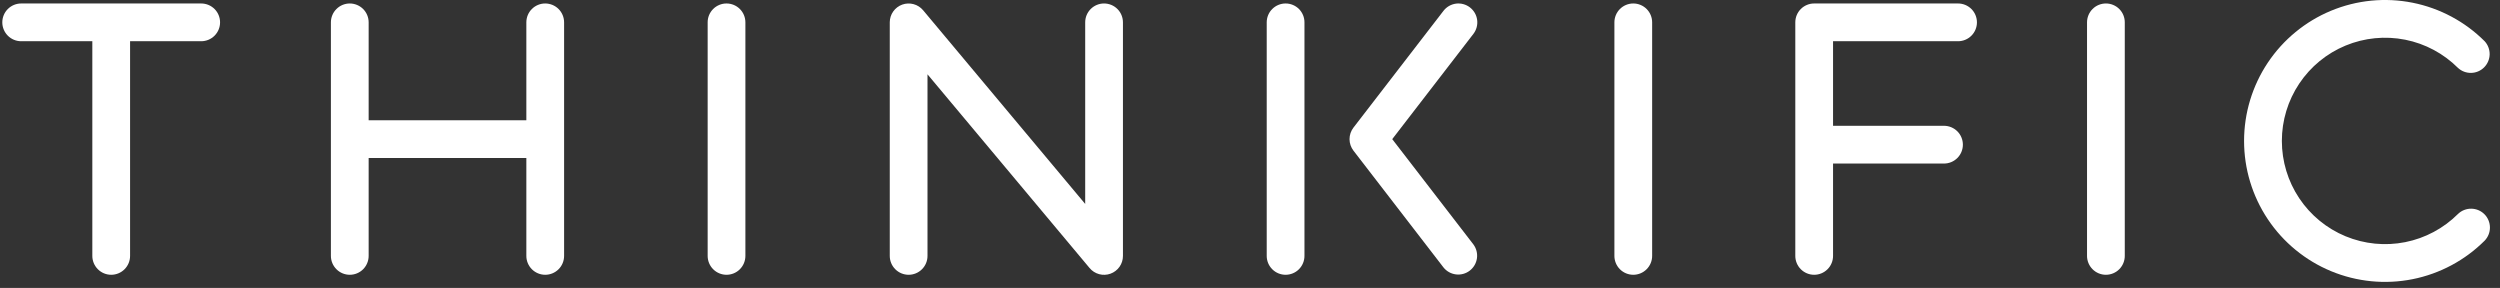 <svg width="191" height="22" viewBox="0 0 191 22" fill="none" xmlns="http://www.w3.org/2000/svg">
<rect x="0" y="0" width="191" height="22" fill="#333333" stroke="none"/>
<path d="M15.371 0.266H1.618C1.235 0.266 0.869 0.418 0.598 0.688C0.328 0.958 0.176 1.325 0.176 1.708C0.176 2.09 0.328 2.457 0.598 2.727C0.869 2.998 1.235 3.15 1.618 3.15H7.054V19.551C7.054 19.933 7.206 20.3 7.477 20.57C7.747 20.841 8.114 20.993 8.496 20.993C8.879 20.993 9.245 20.841 9.516 20.57C9.786 20.3 9.938 19.933 9.938 19.551V3.15H15.371C15.754 3.15 16.121 2.998 16.391 2.727C16.662 2.457 16.813 2.09 16.813 1.708C16.813 1.325 16.662 0.958 16.391 0.688C16.121 0.418 15.754 0.266 15.371 0.266Z" fill="white"/>
<path d="M41.655 0.266C41.466 0.265 41.278 0.302 41.103 0.375C40.928 0.447 40.769 0.553 40.635 0.687C40.501 0.821 40.394 0.98 40.322 1.155C40.25 1.33 40.213 1.518 40.213 1.708V9.187H28.165V1.708C28.165 1.325 28.013 0.958 27.743 0.688C27.472 0.418 27.106 0.266 26.723 0.266C26.341 0.266 25.974 0.418 25.704 0.688C25.433 0.958 25.281 1.325 25.281 1.708V19.551C25.281 19.933 25.433 20.3 25.704 20.57C25.974 20.841 26.341 20.993 26.723 20.993C27.106 20.993 27.472 20.841 27.743 20.57C28.013 20.3 28.165 19.933 28.165 19.551V12.071H40.213V19.551C40.213 19.74 40.25 19.928 40.323 20.103C40.395 20.278 40.502 20.437 40.635 20.57C40.769 20.704 40.928 20.811 41.103 20.883C41.278 20.956 41.466 20.993 41.655 20.993C41.844 20.993 42.032 20.956 42.207 20.883C42.382 20.811 42.541 20.704 42.675 20.57C42.809 20.437 42.915 20.278 42.987 20.103C43.06 19.928 43.097 19.74 43.097 19.551V1.708C43.097 1.325 42.945 0.958 42.675 0.688C42.404 0.418 42.038 0.266 41.655 0.266Z" fill="white"/>
<path d="M55.506 0.266C55.317 0.265 55.129 0.302 54.954 0.375C54.779 0.447 54.62 0.553 54.486 0.687C54.352 0.821 54.246 0.98 54.173 1.155C54.101 1.33 54.064 1.518 54.065 1.708V19.551C54.065 19.933 54.216 20.3 54.487 20.57C54.757 20.841 55.124 20.993 55.506 20.993C55.889 20.993 56.256 20.841 56.526 20.57C56.796 20.3 56.948 19.933 56.948 19.551V1.708C56.948 1.325 56.796 0.958 56.526 0.688C56.256 0.418 55.889 0.266 55.506 0.266Z" fill="white"/>
<path d="M98.219 0.266C97.837 0.266 97.47 0.418 97.2 0.688C96.929 0.958 96.777 1.325 96.777 1.708V19.551C96.777 19.933 96.929 20.3 97.2 20.57C97.47 20.841 97.837 20.993 98.219 20.993C98.602 20.993 98.969 20.841 99.239 20.57C99.509 20.3 99.661 19.933 99.661 19.551V1.708C99.662 1.518 99.625 1.33 99.552 1.155C99.48 0.98 99.374 0.821 99.24 0.687C99.106 0.553 98.947 0.447 98.772 0.375C98.597 0.302 98.409 0.265 98.219 0.266Z" fill="white"/>
<path d="M124.782 0.266C124.399 0.266 124.033 0.418 123.762 0.688C123.492 0.958 123.34 1.325 123.34 1.708V19.551C123.34 19.933 123.492 20.3 123.762 20.57C124.033 20.841 124.399 20.993 124.782 20.993C125.164 20.993 125.531 20.841 125.801 20.57C126.072 20.3 126.224 19.933 126.224 19.551V1.708C126.224 1.518 126.187 1.33 126.115 1.155C126.042 0.98 125.936 0.821 125.802 0.687C125.668 0.553 125.509 0.447 125.334 0.375C125.159 0.302 124.971 0.265 124.782 0.266Z" fill="white"/>
<path d="M160.891 0.266C160.702 0.266 160.514 0.303 160.339 0.375C160.164 0.448 160.005 0.554 159.872 0.688C159.738 0.822 159.631 0.981 159.559 1.156C159.487 1.331 159.449 1.518 159.449 1.708V19.551C159.449 19.933 159.601 20.3 159.872 20.57C160.142 20.841 160.509 20.993 160.891 20.993C161.274 20.993 161.64 20.841 161.911 20.57C162.181 20.3 162.333 19.933 162.333 19.551V1.708C162.334 1.518 162.296 1.33 162.224 1.155C162.152 0.98 162.046 0.821 161.912 0.687C161.778 0.553 161.619 0.447 161.443 0.375C161.268 0.302 161.081 0.265 160.891 0.266Z" fill="white"/>
<path d="M149.596 0.266H138.603C138.414 0.265 138.226 0.302 138.051 0.375C137.876 0.447 137.717 0.553 137.583 0.687C137.449 0.821 137.342 0.98 137.27 1.155C137.198 1.33 137.161 1.518 137.161 1.708V19.551C137.161 19.74 137.198 19.928 137.271 20.103C137.343 20.278 137.45 20.437 137.583 20.57C137.717 20.704 137.876 20.811 138.051 20.883C138.226 20.956 138.414 20.993 138.603 20.993C138.792 20.993 138.98 20.956 139.155 20.883C139.33 20.811 139.489 20.704 139.623 20.57C139.757 20.437 139.863 20.278 139.935 20.103C140.008 19.928 140.045 19.74 140.045 19.551V12.495H148.522C148.904 12.495 149.271 12.343 149.541 12.072C149.812 11.802 149.964 11.435 149.964 11.053C149.964 10.67 149.812 10.303 149.541 10.033C149.271 9.763 148.904 9.611 148.522 9.611H140.045V3.15H149.596C149.978 3.15 150.345 2.998 150.615 2.727C150.886 2.457 151.038 2.09 151.038 1.708C151.038 1.325 150.886 0.958 150.615 0.688C150.345 0.418 149.978 0.266 149.596 0.266Z" fill="white"/>
<path d="M84.351 0.266C84.162 0.265 83.974 0.302 83.799 0.375C83.624 0.447 83.465 0.553 83.331 0.687C83.197 0.821 83.091 0.98 83.018 1.155C82.946 1.33 82.909 1.518 82.909 1.708V15.581L70.524 0.781C70.334 0.555 70.079 0.392 69.794 0.316C69.509 0.239 69.207 0.252 68.929 0.352C68.652 0.452 68.411 0.636 68.241 0.877C68.071 1.118 67.979 1.406 67.978 1.701V19.551C67.978 19.933 68.129 20.3 68.4 20.57C68.67 20.841 69.037 20.993 69.419 20.993C69.802 20.993 70.169 20.841 70.439 20.57C70.71 20.3 70.861 19.933 70.861 19.551V5.678L83.244 20.477C83.433 20.705 83.688 20.868 83.974 20.946C84.26 21.023 84.562 21.011 84.841 20.91C85.119 20.81 85.36 20.626 85.531 20.384C85.701 20.142 85.793 19.853 85.793 19.557V1.708C85.793 1.325 85.641 0.958 85.371 0.688C85.1 0.418 84.734 0.266 84.351 0.266Z" fill="white"/>
<path d="M187.795 16.342C186.692 17.445 185.287 18.196 183.758 18.5C182.228 18.805 180.643 18.648 179.202 18.052C177.761 17.455 176.529 16.445 175.663 15.148C174.796 13.851 174.334 12.327 174.334 10.767C174.334 9.208 174.796 7.683 175.663 6.386C176.529 5.09 177.761 4.079 179.202 3.482C180.643 2.886 182.228 2.73 183.758 3.034C185.287 3.338 186.692 4.09 187.795 5.193C188.069 5.443 188.429 5.578 188.8 5.569C189.171 5.561 189.524 5.41 189.787 5.147C190.049 4.885 190.2 4.532 190.209 4.16C190.217 3.789 190.082 3.429 189.832 3.155C188.326 1.649 186.407 0.623 184.318 0.207C182.229 -0.209 180.064 0.004 178.096 0.819C176.128 1.634 174.446 3.015 173.262 4.785C172.079 6.556 171.447 8.639 171.447 10.769C171.447 12.899 172.079 14.981 173.262 16.752C174.446 18.523 176.128 19.903 178.096 20.718C180.064 21.533 182.229 21.746 184.318 21.33C186.407 20.914 188.326 19.888 189.832 18.382C190.092 18.11 190.235 17.746 190.231 17.37C190.227 16.993 190.076 16.633 189.81 16.366C189.544 16.1 189.184 15.948 188.807 15.944C188.431 15.939 188.067 16.082 187.795 16.342Z" fill="white"/>
<path d="M112.304 0.567C112.154 0.451 111.983 0.366 111.8 0.316C111.617 0.266 111.427 0.253 111.239 0.277C111.051 0.302 110.87 0.363 110.706 0.457C110.541 0.552 110.398 0.677 110.282 0.828L103.404 9.749C103.21 10.002 103.104 10.311 103.104 10.63C103.104 10.948 103.21 11.258 103.404 11.51L110.282 20.432C110.518 20.728 110.86 20.919 111.236 20.965C111.611 21.011 111.99 20.907 112.289 20.677C112.589 20.446 112.786 20.107 112.839 19.733C112.891 19.358 112.793 18.978 112.568 18.674L106.367 10.63L112.568 2.589C112.801 2.286 112.904 1.902 112.855 1.523C112.805 1.144 112.607 0.8 112.304 0.567Z" fill="white"/>
</svg>
